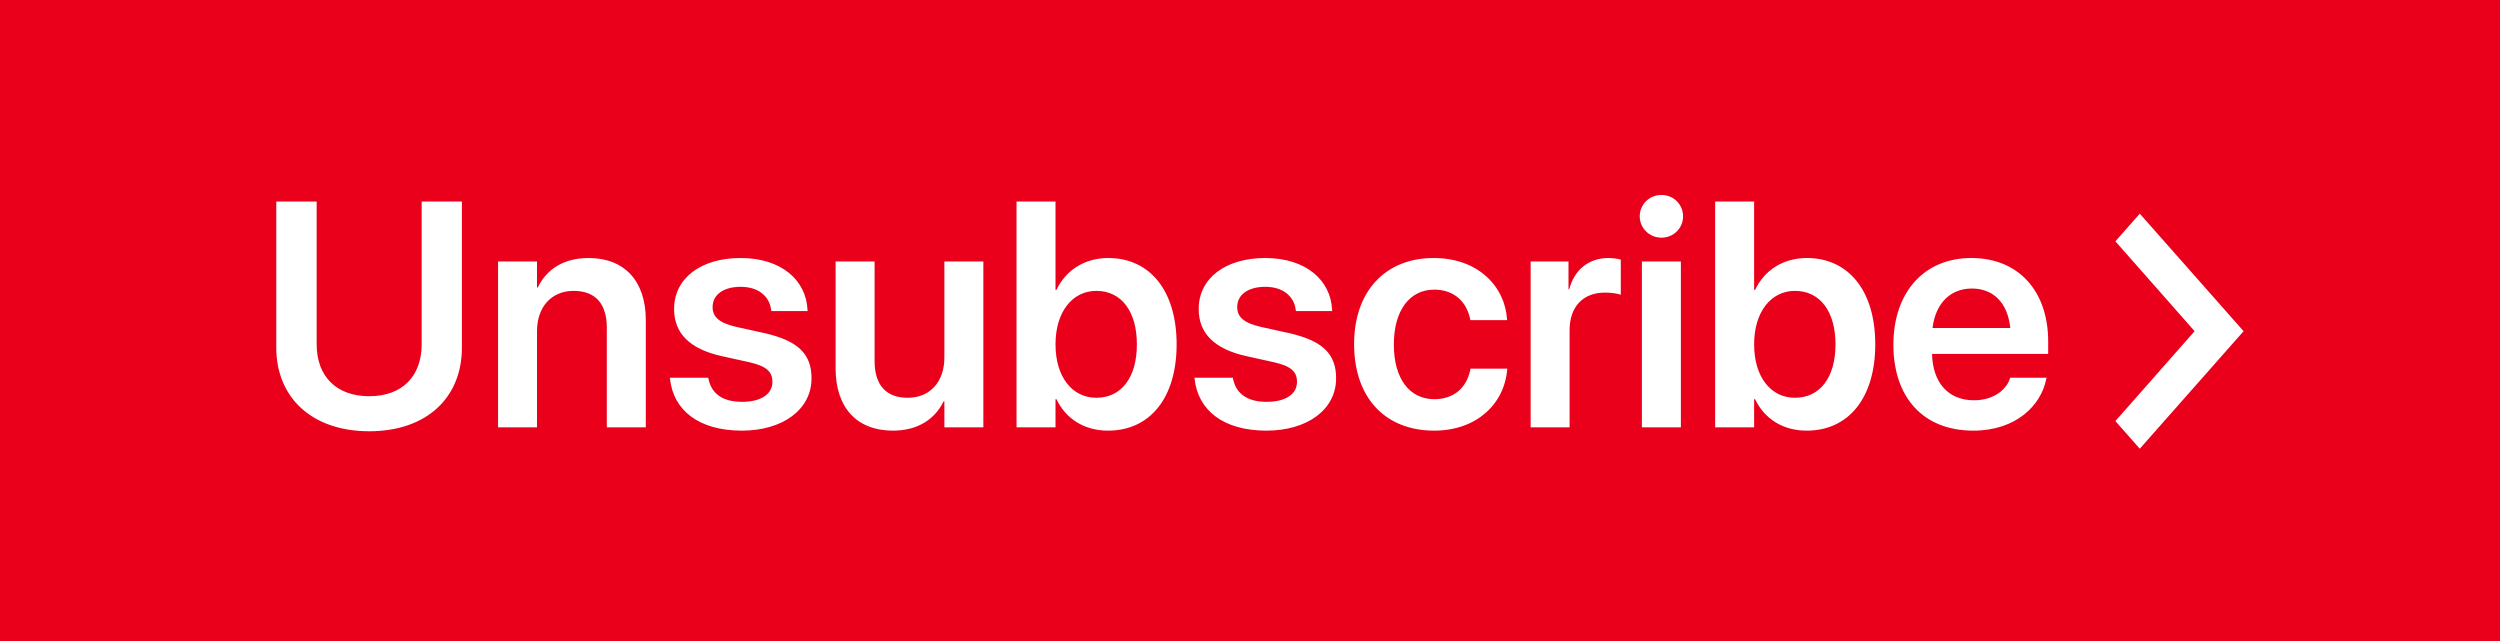 <svg width="117" height="30" viewBox="0 0 117 30" fill="none" xmlns="http://www.w3.org/2000/svg">
<rect width="117" height="30" fill="#EB001B"/>
<path d="M99 19.707L102.708 15.5L99 11.293L100.142 10L105 15.5L100.142 21L99 19.707Z" fill="white"/>
<path d="M17.281 20.183C19.969 20.183 21.617 18.608 21.617 16.272V9.431H19.734V16.118C19.734 17.583 18.848 18.543 17.281 18.543C15.713 18.543 14.82 17.583 14.82 16.118V9.431H12.93V16.272C12.93 18.608 14.6 20.183 17.281 20.183ZM23.309 20H25.132V15.496C25.132 14.375 25.799 13.613 26.846 13.613C27.886 13.613 28.399 14.236 28.399 15.342V20H30.223V14.976C30.223 13.174 29.248 12.075 27.542 12.075C26.363 12.075 25.572 12.617 25.169 13.452H25.132V12.236H23.309V20ZM34.72 20.154C36.624 20.154 37.979 19.172 37.979 17.707V17.7C37.979 16.572 37.356 15.942 35.752 15.584L34.456 15.298C33.65 15.115 33.35 14.822 33.35 14.375V14.368C33.35 13.796 33.855 13.423 34.661 13.423C35.511 13.423 36.009 13.877 36.089 14.499L36.097 14.558H37.796L37.789 14.477C37.723 13.137 36.595 12.075 34.661 12.075C32.786 12.075 31.548 13.035 31.548 14.456V14.463C31.548 15.613 32.295 16.338 33.782 16.668L35.071 16.953C35.877 17.136 36.148 17.4 36.148 17.869V17.876C36.148 18.447 35.613 18.806 34.727 18.806C33.804 18.806 33.299 18.411 33.16 17.744L33.145 17.678H31.351L31.358 17.744C31.519 19.187 32.684 20.154 34.72 20.154ZM41.788 20.154C42.959 20.154 43.758 19.612 44.161 18.784H44.197V20H46.021V12.236H44.197V16.733C44.197 17.861 43.531 18.616 42.483 18.616C41.443 18.616 40.931 17.993 40.931 16.895V12.236H39.107V17.253C39.107 19.055 40.081 20.154 41.788 20.154ZM51.858 20.154C53.821 20.154 55.066 18.616 55.066 16.118V16.111C55.066 13.606 53.814 12.075 51.866 12.075C50.767 12.075 49.881 12.639 49.441 13.569H49.398V9.431H47.574V20H49.398V18.682H49.441C49.881 19.597 50.738 20.154 51.858 20.154ZM51.309 18.616C50.181 18.616 49.398 17.642 49.398 16.118V16.111C49.398 14.595 50.188 13.613 51.309 13.613C52.474 13.613 53.206 14.565 53.206 16.111V16.118C53.206 17.664 52.481 18.616 51.309 18.616ZM59.27 20.154C61.175 20.154 62.53 19.172 62.53 17.707V17.7C62.53 16.572 61.907 15.942 60.303 15.584L59.007 15.298C58.201 15.115 57.901 14.822 57.901 14.375V14.368C57.901 13.796 58.406 13.423 59.212 13.423C60.062 13.423 60.56 13.877 60.64 14.499L60.648 14.558H62.347L62.339 14.477C62.273 13.137 61.145 12.075 59.212 12.075C57.337 12.075 56.099 13.035 56.099 14.456V14.463C56.099 15.613 56.846 16.338 58.333 16.668L59.622 16.953C60.428 17.136 60.699 17.4 60.699 17.869V17.876C60.699 18.447 60.164 18.806 59.278 18.806C58.355 18.806 57.85 18.411 57.71 17.744L57.696 17.678H55.901L55.909 17.744C56.07 19.187 57.234 20.154 59.27 20.154ZM67.122 20.154C69.085 20.154 70.396 18.923 70.535 17.305L70.543 17.253H68.821L68.807 17.319C68.638 18.132 68.052 18.682 67.129 18.682C65.98 18.682 65.232 17.744 65.232 16.125V16.118C65.232 14.529 65.972 13.555 67.122 13.555C68.089 13.555 68.645 14.163 68.799 14.917L68.814 14.983H70.535L70.528 14.924C70.418 13.372 69.144 12.075 67.1 12.075C64.837 12.075 63.372 13.628 63.372 16.104V16.111C63.372 18.601 64.815 20.154 67.122 20.154ZM71.634 20H73.457V15.452C73.457 14.36 74.08 13.694 75.113 13.694C75.42 13.694 75.699 13.738 75.853 13.796V12.148C75.713 12.112 75.501 12.075 75.274 12.075C74.358 12.075 73.677 12.624 73.443 13.533H73.406V12.236H71.634V20ZM77.757 11.123C78.328 11.123 78.768 10.669 78.768 10.127C78.768 9.57 78.328 9.124 77.757 9.124C77.186 9.124 76.739 9.57 76.739 10.127C76.739 10.669 77.186 11.123 77.757 11.123ZM76.841 20H78.665V12.236H76.841V20ZM84.554 20.154C86.517 20.154 87.762 18.616 87.762 16.118V16.111C87.762 13.606 86.509 12.075 84.561 12.075C83.462 12.075 82.576 12.639 82.137 13.569H82.093V9.431H80.269V20H82.093V18.682H82.137C82.576 19.597 83.433 20.154 84.554 20.154ZM84.004 18.616C82.876 18.616 82.093 17.642 82.093 16.118V16.111C82.093 14.595 82.884 13.613 84.004 13.613C85.169 13.613 85.901 14.565 85.901 16.111V16.118C85.901 17.664 85.176 18.616 84.004 18.616ZM92.347 20.154C94.376 20.154 95.518 18.953 95.76 17.759L95.782 17.678H94.075L94.061 17.73C93.885 18.25 93.291 18.733 92.383 18.733C91.197 18.733 90.45 17.927 90.42 16.565H95.855V15.979C95.855 13.635 94.478 12.075 92.259 12.075C90.04 12.075 88.611 13.687 88.611 16.133V16.14C88.611 18.608 90.018 20.154 92.347 20.154ZM92.281 13.503C93.248 13.503 93.951 14.119 94.082 15.349H90.442C90.589 14.155 91.314 13.503 92.281 13.503Z" fill="white"/>
</svg>
